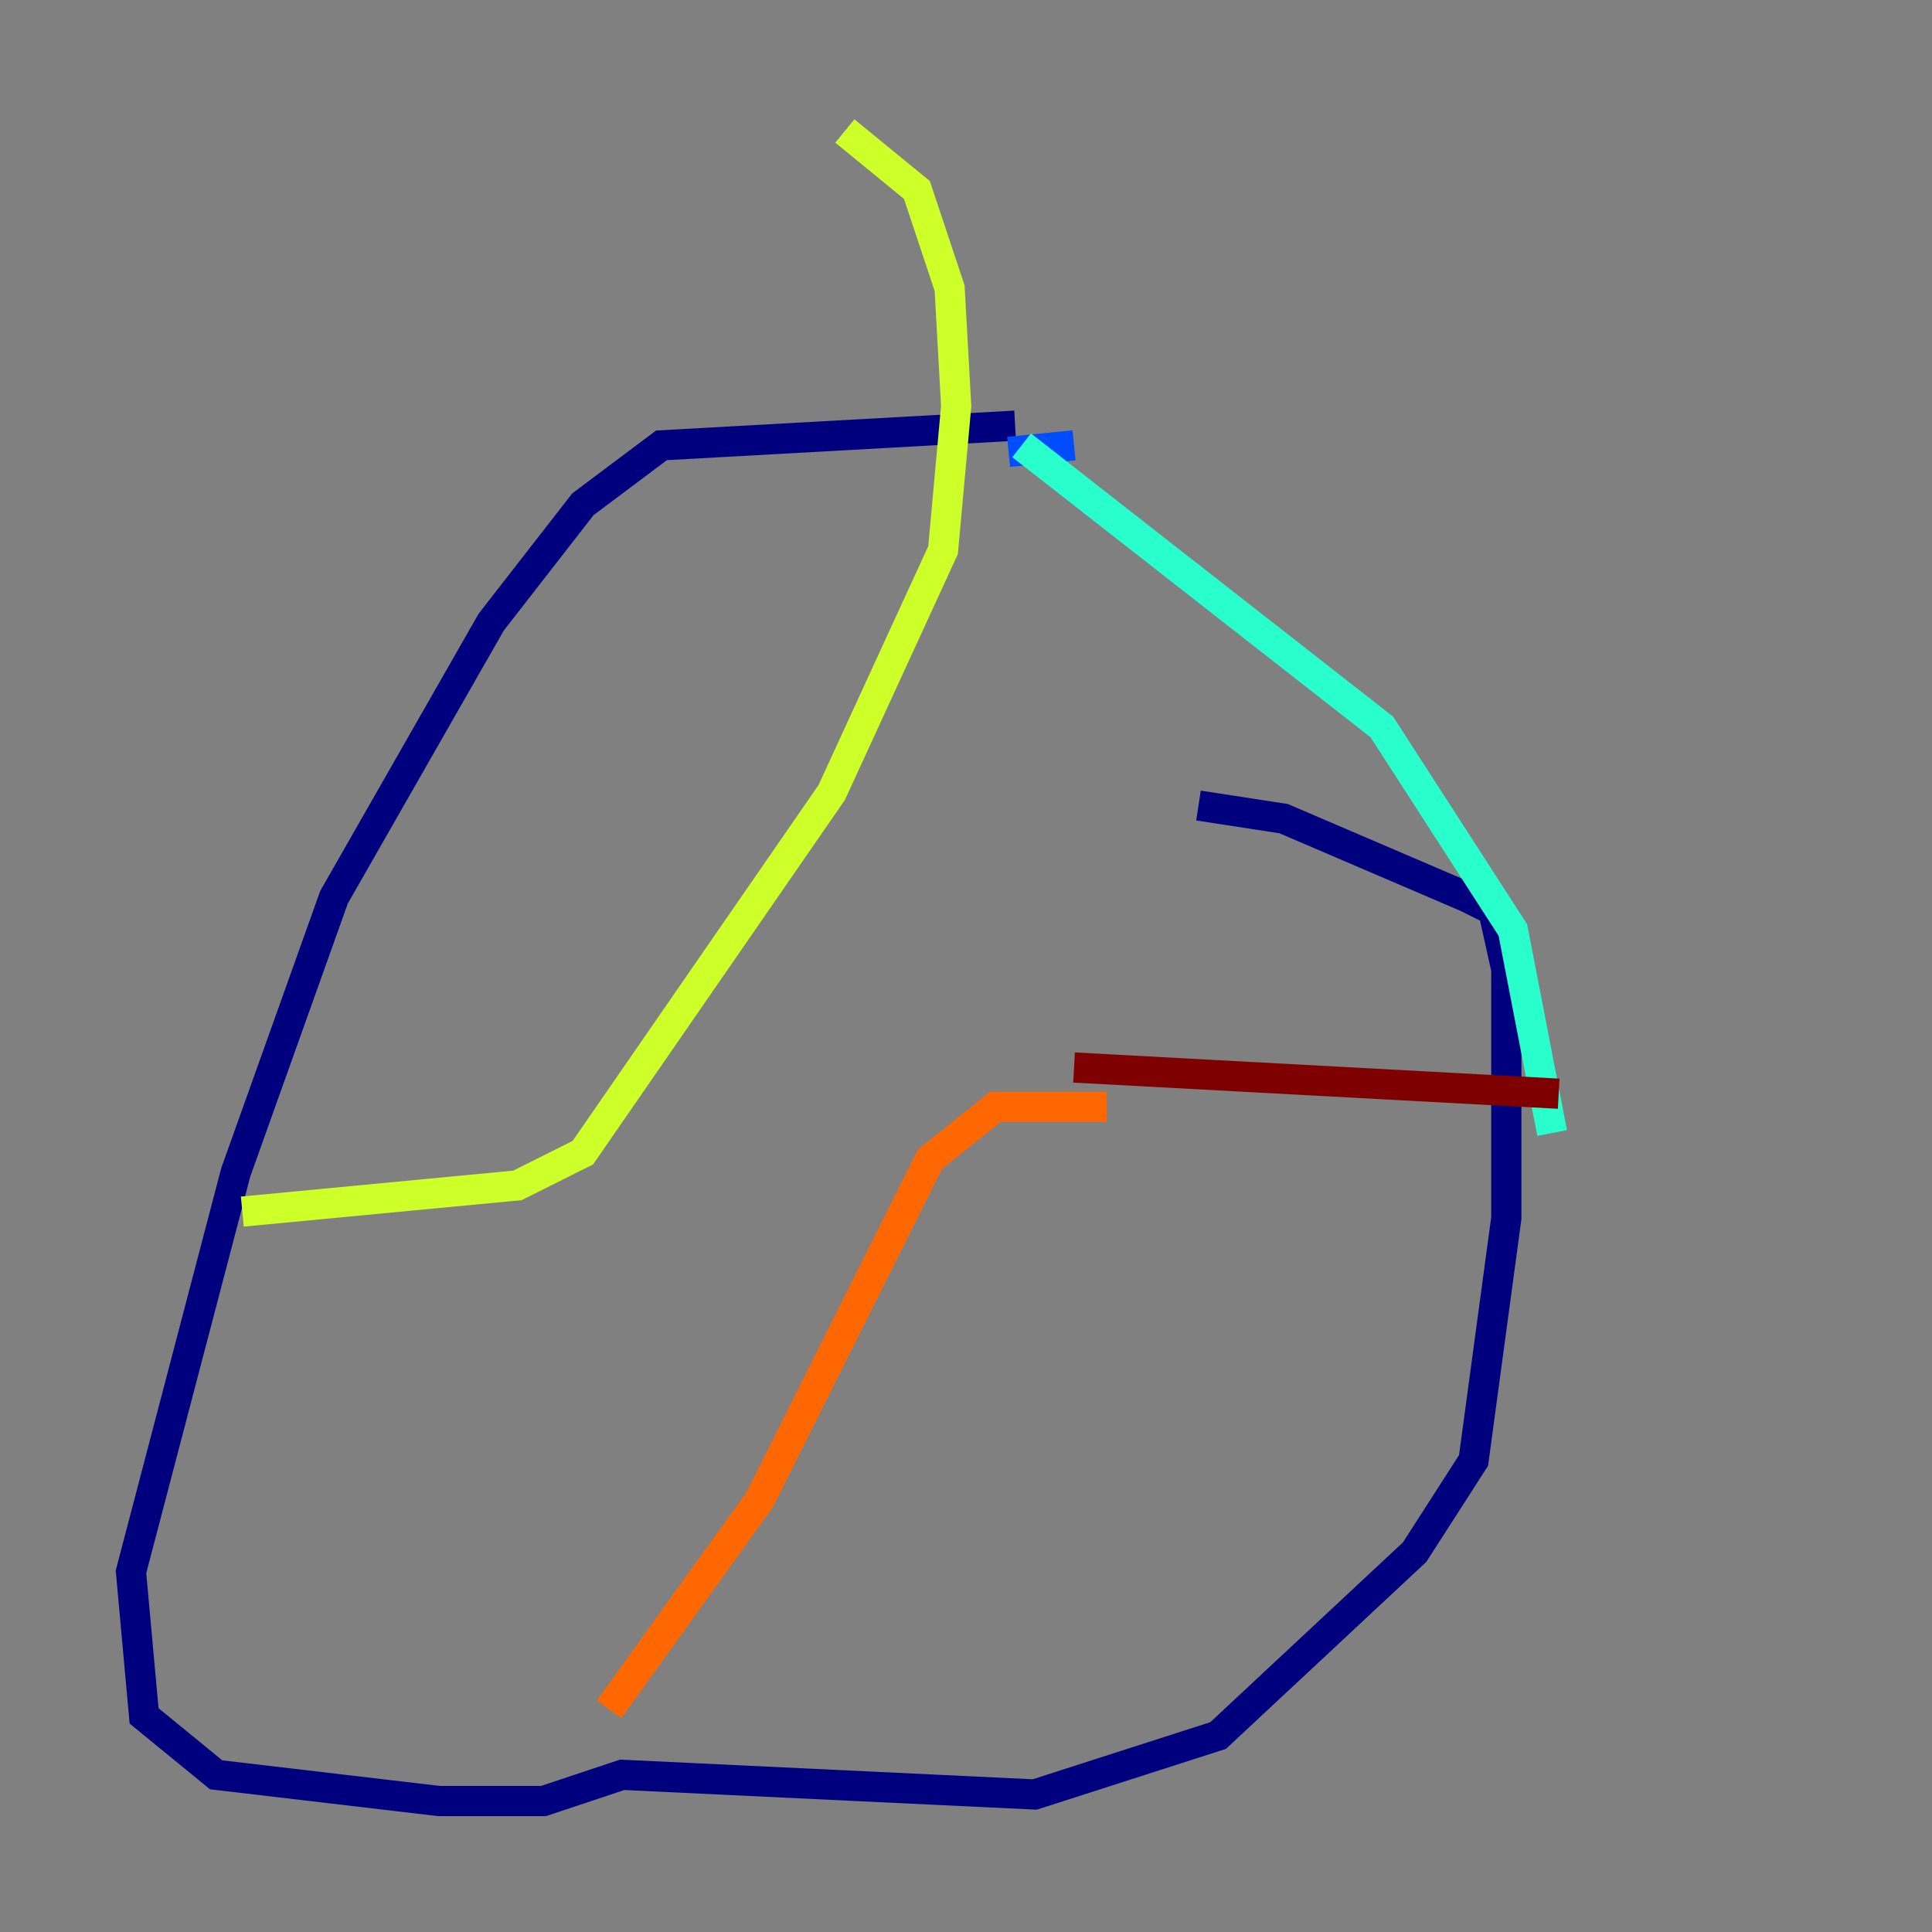 <?xml version="1.0" encoding="utf-8" ?>
<svg baseProfile="tiny" height="128" version="1.2" viewBox="0,0,128,128" width="128" xmlns="http://www.w3.org/2000/svg" xmlns:ev="http://www.w3.org/2001/xml-events" xmlns:xlink="http://www.w3.org/1999/xlink"><rect x="0" y="0" width="128" height="128" fill="#808080" stroke="none"/><defs /><polyline fill="none" points="67.254,28.203 43.824,29.505 38.617,33.41 32.542,41.22 22.129,59.444 15.62,77.668 8.678,104.136 9.546,113.681 14.319,117.586 29.071,119.322 36.014,119.322 41.22,117.586 68.556,118.888 80.705,114.983 93.722,102.834 97.627,96.759 99.797,80.705 99.797,64.217 98.929,60.312 97.193,59.444 85.044,54.237 79.403,53.37" stroke="#00007f" stroke-width="2" /><polyline fill="none" points="71.159,29.505 66.82,29.939" stroke="#004cff" stroke-width="2" /><polyline fill="none" points="67.688,29.505 91.552,48.163 100.231,61.614 102.834,75.064" stroke="#29ffcd" stroke-width="2" /><polyline fill="none" points="16.054,80.271 34.278,78.536 38.617,76.366 55.105,52.502 62.481,36.447 63.349,26.902 62.915,19.091 60.746,12.583 55.973,8.678" stroke="#cdff29" stroke-width="2" /><polyline fill="none" points="40.352,113.248 50.332,99.363 61.614,76.8 65.953,73.329 73.329,73.329" stroke="#ff6700" stroke-width="2" /><polyline fill="none" points="71.159,70.725 103.268,72.461" stroke="#7f0000" stroke-width="2" /></svg>